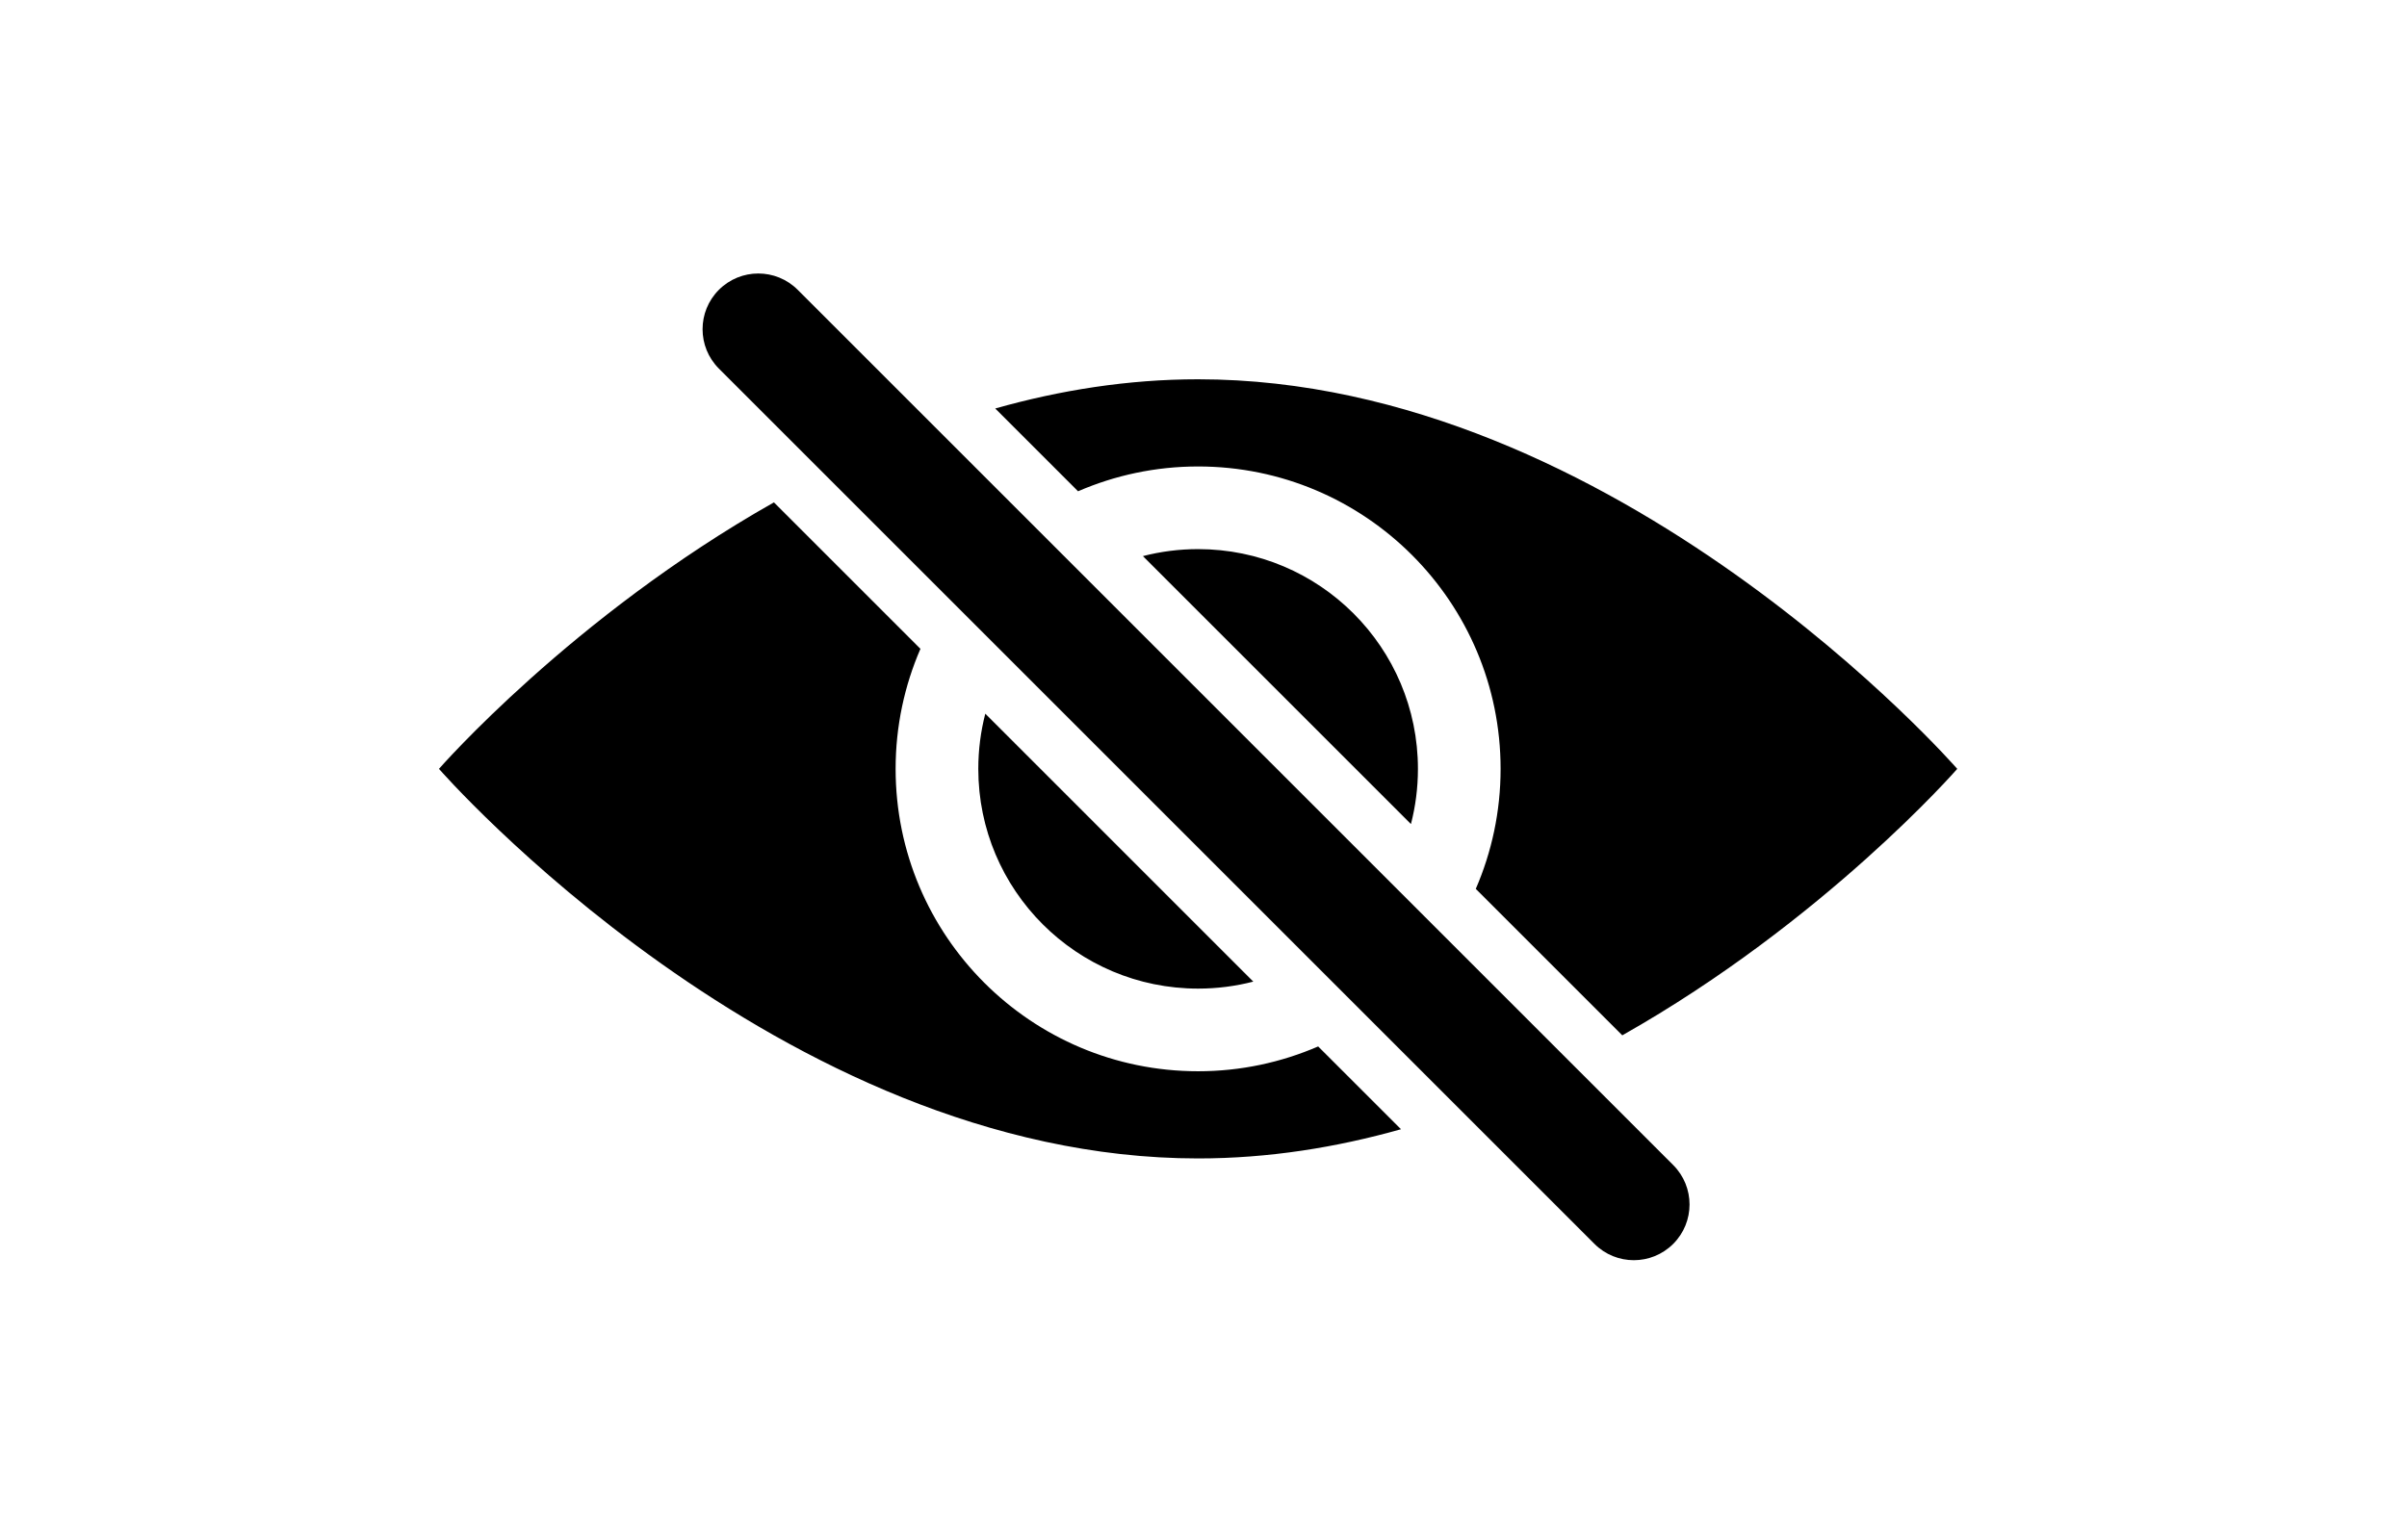 <?xml version="1.0" ?>
<svg xmlns="http://www.w3.org/2000/svg" xmlns:ev="http://www.w3.org/2001/xml-events" xmlns:xlink="http://www.w3.org/1999/xlink" baseProfile="full" enable-background="new 0 0 100 100" height="384px" version="1.1" viewBox="0 0 100 100" width="600px" x="0px" xml:space="preserve" y="0px">
	<defs/>
	<path d="M 35.381,49.926 C 35.381,48.689 35.539,47.488 35.835,46.343 L 53.232,63.741 C 52.087,64.038 50.886,64.195 49.649,64.195 C 41.77,64.195 35.381,57.809 35.381,49.926 M 49.65,35.657 C 48.412,35.657 47.212,35.815 46.067,36.111 L 63.466,53.51 C 63.762,52.365 63.92,51.164 63.92,49.927 C 63.92,42.045 57.531,35.657 49.65,35.657 M 49.65,24.629 C 45.088,24.629 40.672,25.342 36.48,26.525 L 41.857,31.901 C 44.246,30.867 46.88,30.29 49.65,30.29 C 60.495,30.29 69.286,39.082 69.286,49.926 C 69.286,52.696 68.71,55.33 67.675,57.719 L 77.186,67.229 C 90.305,59.816 98.93,49.926 98.93,49.926 C 98.93,49.926 76.866,24.629 49.65,24.629 M 57.443,67.951 C 55.052,68.984 52.42,69.562 49.65,69.562 C 38.805,69.562 30.014,60.769 30.014,49.925 C 30.014,47.155 30.59,44.522 31.625,42.132 L 22.115,32.622 C 8.997,40.036 0.371,49.926 0.371,49.926 C 0.371,49.926 22.434,75.223 49.651,75.223 C 54.213,75.223 58.628,74.51 62.82,73.327 L 57.443,67.951 M 80.493,80.77 C 81.904,79.358 81.904,77.067 80.493,75.655 L 23.658,18.819 C 22.245,17.406 19.955,17.406 18.542,18.819 C 17.129,20.232 17.129,22.522 18.542,23.935 L 75.377,80.77 C 76.083,81.477 77.009,81.831 77.936,81.831 C 78.861,81.83 79.787,81.477 80.493,80.77"/>
</svg>
